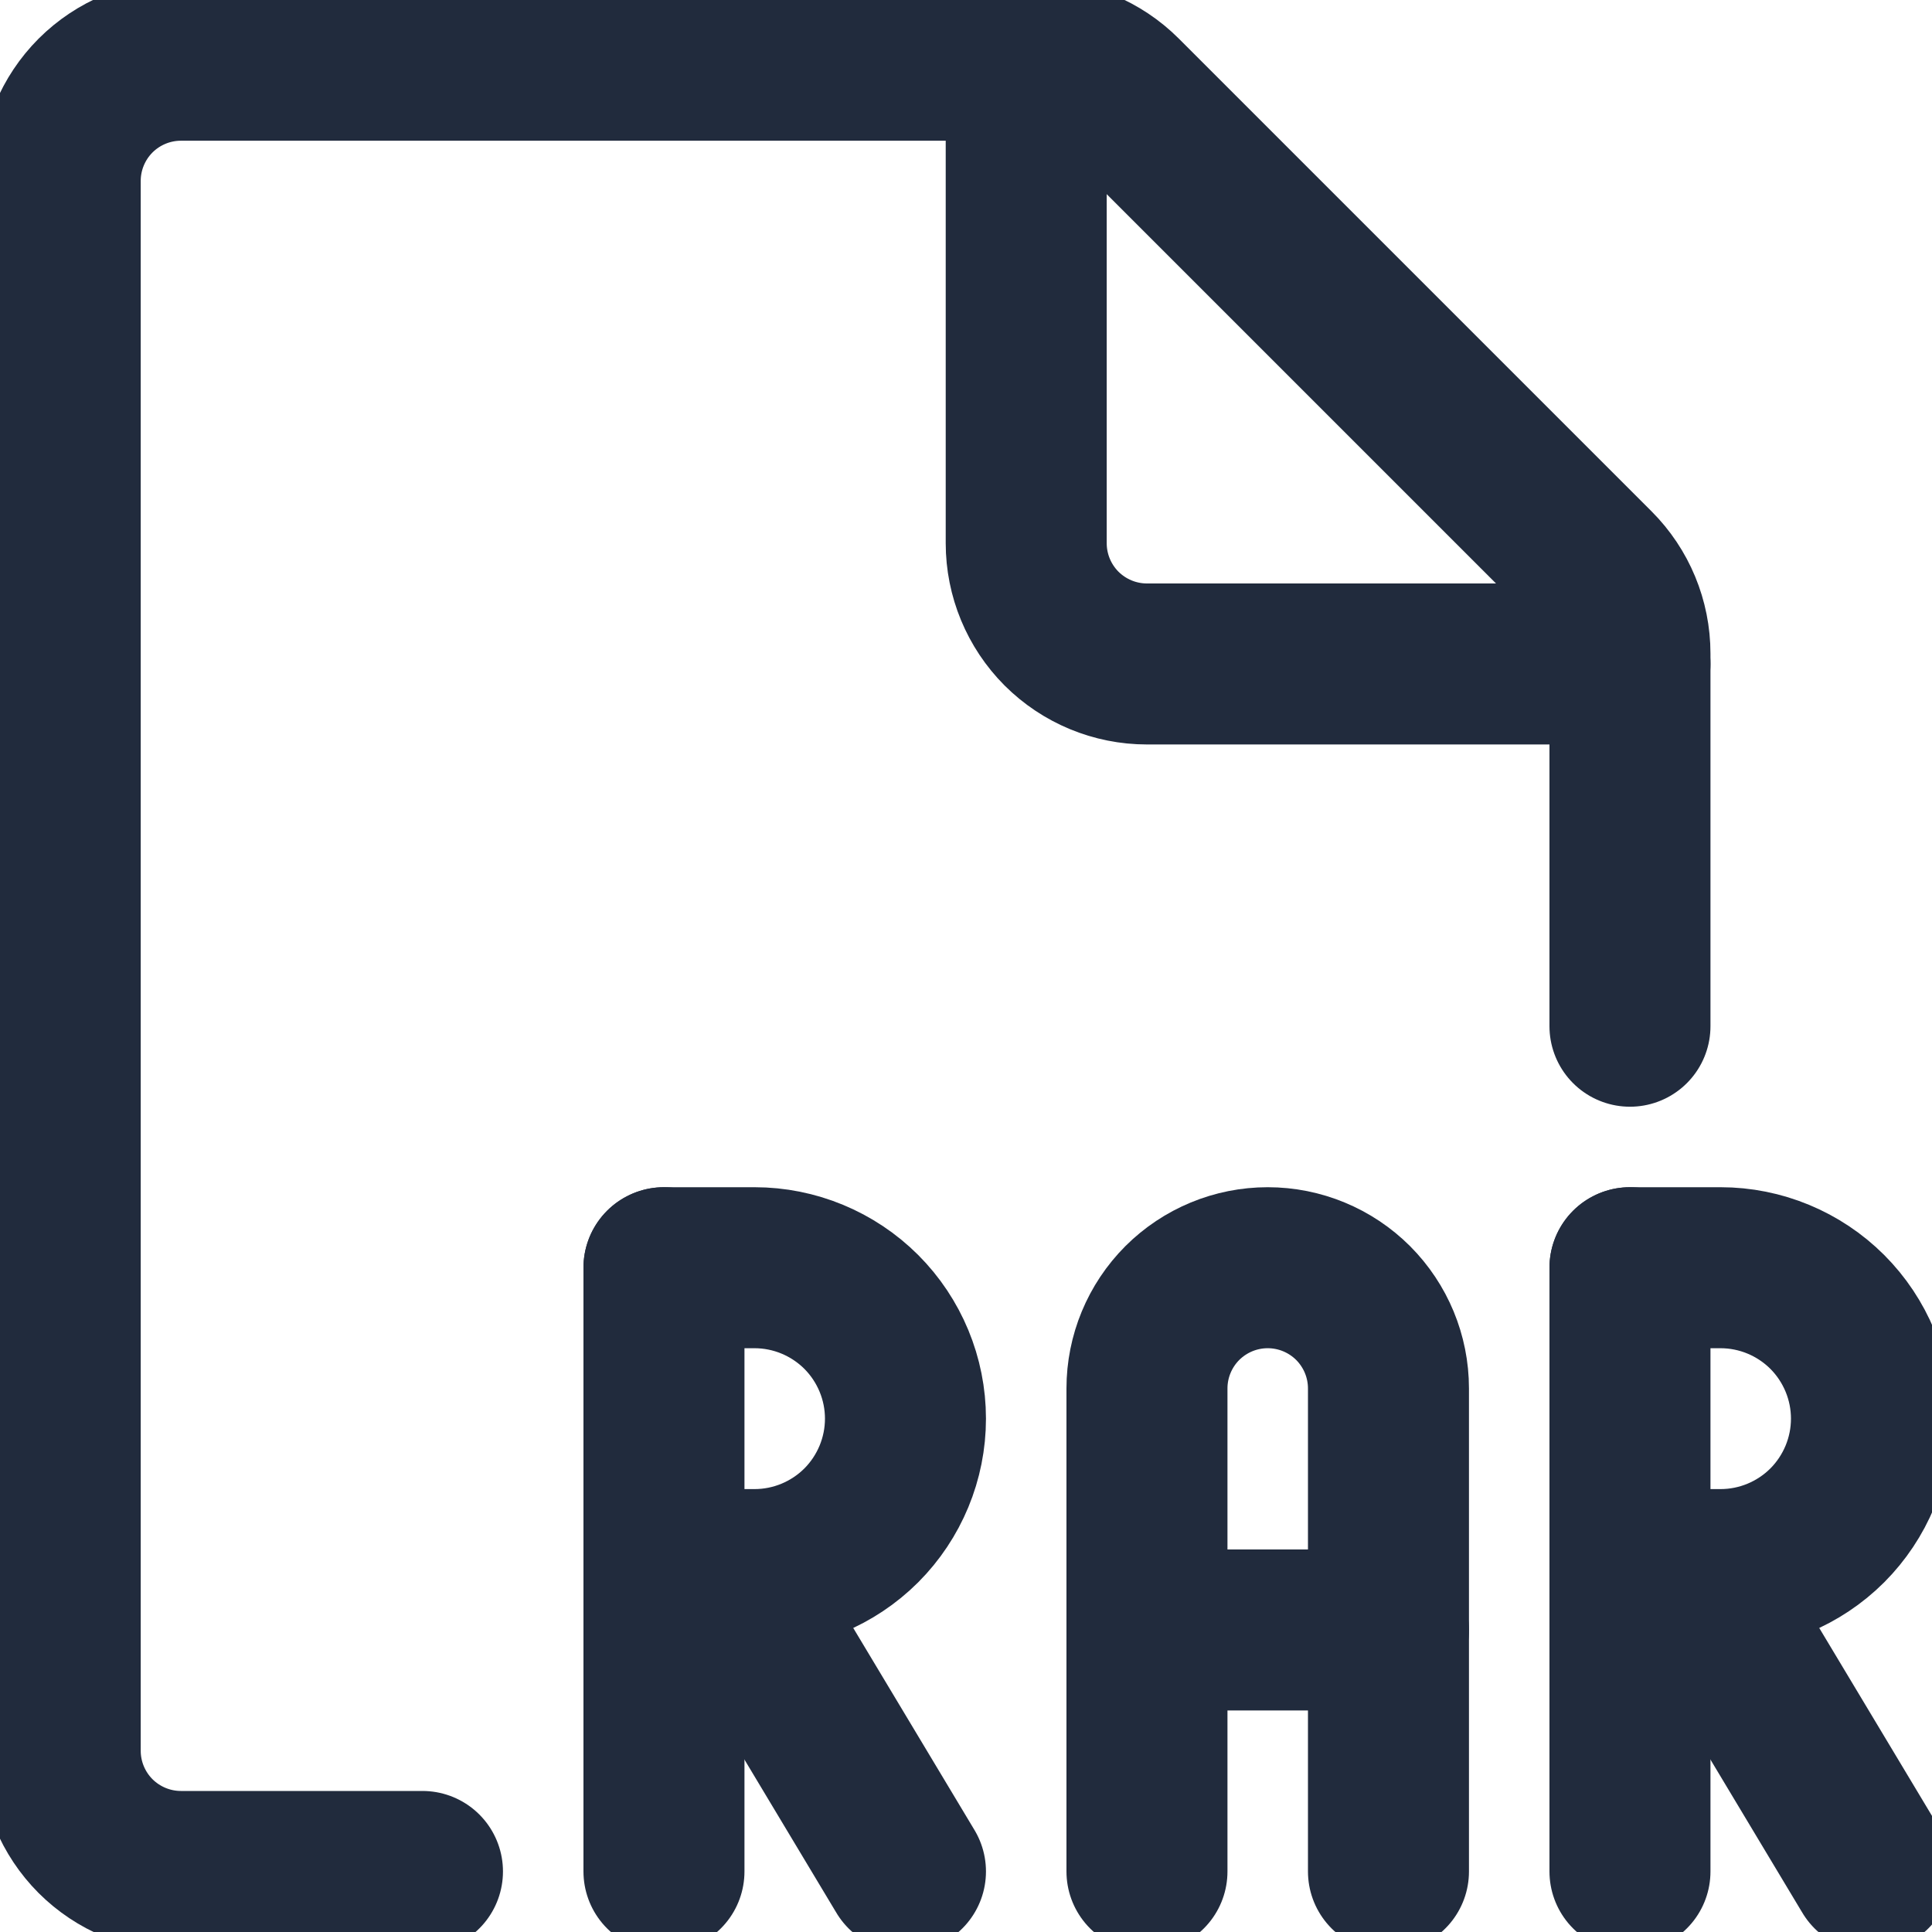 <svg width="24" height="24" viewBox="0 0 24 24" fill="none" xmlns="http://www.w3.org/2000/svg">

<path d="M8.248 23.248V15.748" stroke="#212B3D" stroke-width="2" stroke-linecap="round" stroke-linejoin="round"/>
<path d="M8.248 15.748H9.373C9.87 15.748 10.347 15.946 10.699 16.297C11.05 16.649 11.248 17.126 11.248 17.623C11.248 18.12 11.05 18.597 10.699 18.949C10.347 19.3 9.87 19.498 9.373 19.498H8.248" stroke="#212B3D" stroke-width="2" stroke-linecap="round" stroke-linejoin="round"/>
<path d="M11.248 23.248L8.998 19.498" stroke="#212B3D" stroke-width="2" stroke-linecap="round" stroke-linejoin="round"/>
<path d="M20.248 23.248V15.748" stroke="#212B3D" stroke-width="2" stroke-linecap="round" stroke-linejoin="round"/>
<path d="M20.248 15.748H21.373C21.87 15.748 22.347 15.946 22.699 16.297C23.05 16.649 23.248 17.126 23.248 17.623C23.248 18.12 23.05 18.597 22.699 18.949C22.347 19.3 21.87 19.498 21.373 19.498H20.248" stroke="#212B3D" stroke-width="2" stroke-linecap="round" stroke-linejoin="round"/>
<path d="M23.248 23.248L20.998 19.498" stroke="#212B3D" stroke-width="2" stroke-linecap="round" stroke-linejoin="round"/>
<path d="M14.248 23.248V17.248C14.248 16.85 14.406 16.469 14.687 16.187C14.969 15.906 15.35 15.748 15.748 15.748C16.146 15.748 16.527 15.906 16.809 16.187C17.09 16.469 17.248 16.85 17.248 17.248V23.248" stroke="#212B3D" stroke-width="2" stroke-linecap="round" stroke-linejoin="round"/>
<path d="M14.248 20.248H17.248" stroke="#212B3D" stroke-width="2" stroke-linecap="round" stroke-linejoin="round"/>
<path d="M5.248 23.248H2.248C1.85 23.248 1.469 23.09 1.187 22.809C0.906 22.527 0.748 22.146 0.748 21.748V2.248C0.748 1.85 0.906 1.469 1.187 1.187C1.469 0.906 1.85 0.748 2.248 0.748H12.877C13.274 0.748 13.656 0.906 13.937 1.187L19.809 7.059C20.09 7.34 20.248 7.721 20.248 8.119V12.748" stroke="#212B3D" stroke-width="2" stroke-linecap="round" stroke-linejoin="round"/>
<path d="M20.248 8.248H14.248C13.85 8.248 13.469 8.09 13.187 7.809C12.906 7.527 12.748 7.146 12.748 6.748V0.748" stroke="#212B3D" stroke-width="2" stroke-linecap="round" stroke-linejoin="round"/>






</svg>

